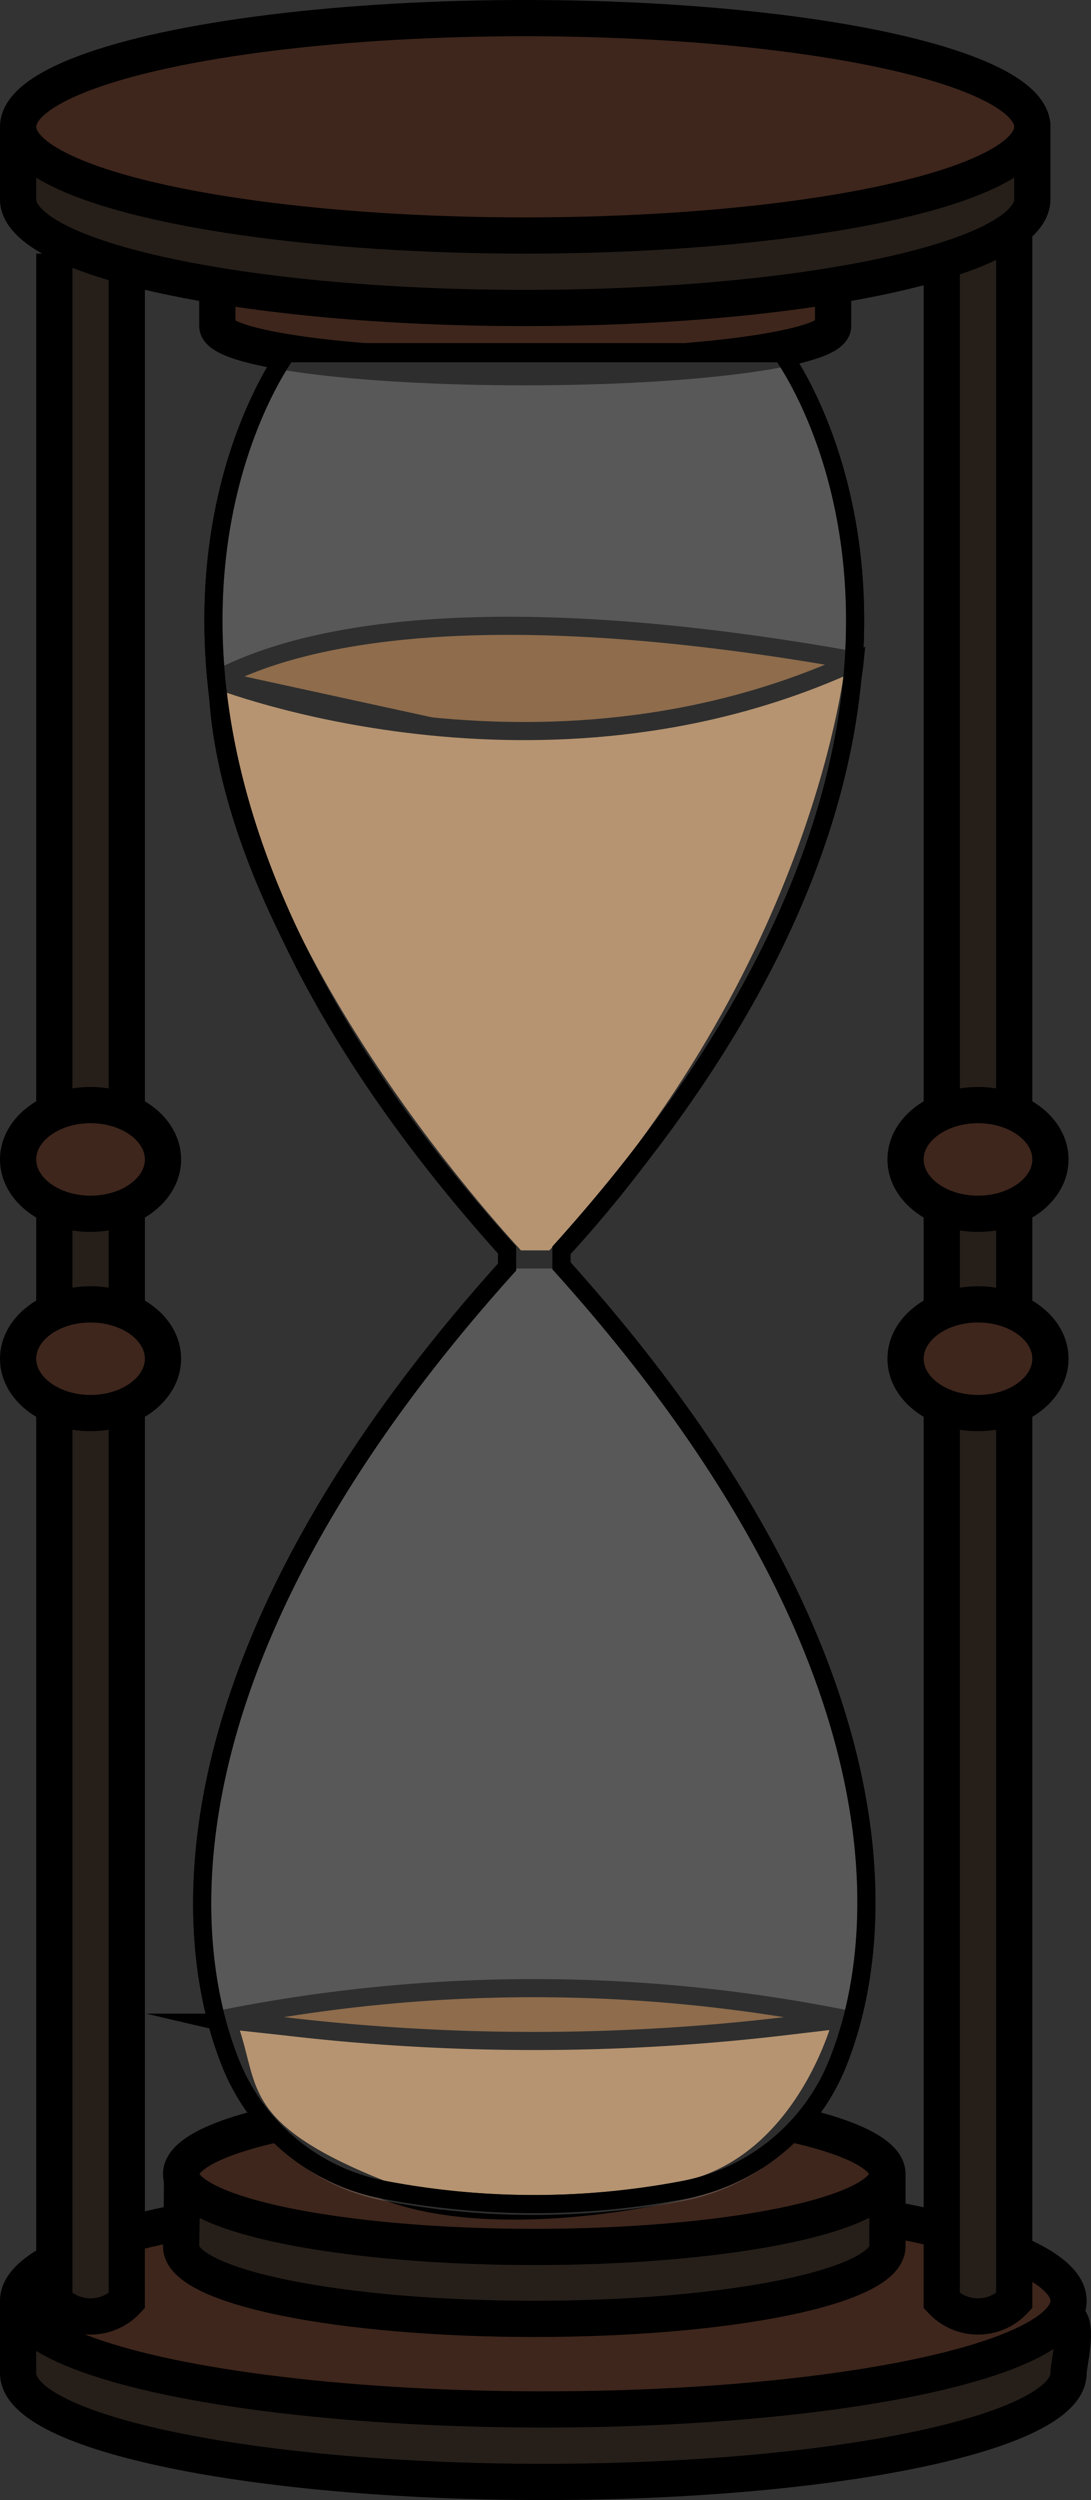 <svg xmlns="http://www.w3.org/2000/svg" viewBox="0 0 60.24 138"><rect x="0" y="0" width="60.24" height="138" fill="#333333" stroke="none"/><defs><style>.cls-1{fill:#754c24;}.cls-1,.cls-2,.cls-3,.cls-4,.cls-5,.cls-6{stroke:#000;stroke-miterlimit:10;}.cls-2{fill:#a67c52;}.cls-3{fill:#261f19;}.cls-3,.cls-4,.cls-5{stroke-width:2px;}.cls-4{fill:#3e261c;}.cls-5,.cls-7{fill:#fff;}.cls-6{fill:none;}.cls-7{opacity:0.18;}</style></defs><g id="Layer_2" data-name="Layer 2"><g id="Layer_1-2" data-name="Layer 1"><path class="cls-1" d="M12.65,37.17c3-1.4,11.85-4.67,34-.8a.27.27,0,0,1,.13.46L40.48,43.6a.29.29,0,0,1-.26.08l-27.5-6A.28.28,0,0,1,12.65,37.17Z"/><path class="cls-1" d="M12.43,111.42a87.53,87.53,0,0,1,34.09,0,.12.12,0,0,1,0,.23l-17,4-17.12-4A.09.09,0,0,1,12.43,111.42Z"/><path class="cls-2" d="M12,37.52s17.82,7,35.19-1c0,0-1.64,17-16.64,33h-2S12.4,52.54,12,37.52Z"/><path class="cls-3" d="M59,128c.54.46,0,2.51,0,3,0,3.31-13,6-29,6s-29-2.69-29-6v-4"/><ellipse class="cls-4" cx="30" cy="127" rx="29" ry="6"/><path class="cls-3" d="M49,120v4c0,2.23-8.73,4-19.5,4S10,126.23,10,124c0-.62.11-4.26,0-4"/><ellipse class="cls-4" cx="29.5" cy="120" rx="19.5" ry="4.03"/><path class="cls-3" d="M52,14V127a2.74,2.74,0,0,0,4,0V12"/><path class="cls-3" d="M3,14V127a2.74,2.74,0,0,0,4,0V14"/><path class="cls-4" d="M46,14v4c0,1.25-7.61,2.27-17,2.27s-17-1-17-2.27c0-.39,0-3.08,0-3"/><line class="cls-5" x1="1" y1="127" x2="1" y2="131"/><path class="cls-3" d="M1,7v4c0,3.31,12.54,6,28,6s28-2.69,28-6c0-.56,0-4.84,0-4"/><ellipse class="cls-4" cx="29" cy="7" rx="28" ry="6"/><ellipse class="cls-4" cx="54" cy="64" rx="4" ry="3"/><ellipse class="cls-4" cx="54" cy="75" rx="4" ry="3"/><ellipse class="cls-4" cx="5" cy="64" rx="4" ry="3"/><ellipse class="cls-4" cx="5" cy="75" rx="4" ry="3"/><path class="cls-2" d="M12.5,111.5c1.46,3.6,0,6,8.77,9.43,3.8,1.48,9.92,1.43,16.44,0,6.79-1.46,8.79-9.46,8.79-9.46l-3.21.38a117.79,117.79,0,0,1-27.58,0Z"/><path class="cls-6" d="M28,69.94C9.45,90.55,9.61,106.24,12.78,114a11.42,11.42,0,0,0,8.49,6.89,44.07,44.07,0,0,0,16.44,0,11.47,11.47,0,0,0,8.5-6.9c3.18-7.78,3.37-23.48-15.21-44.12V69C58,39,43.13,19.44,43.13,19.44H15.87S1,39,28,69Z"/><path class="cls-7" d="M28,70.5C9.45,91.11,9.61,106.8,12.78,114.6a11.42,11.42,0,0,0,8.49,6.89,44.07,44.07,0,0,0,16.44,0,11.47,11.47,0,0,0,8.5-6.9C49.39,106.84,49.58,91.14,31,70.5v-.94C58,39.56,43.13,20,43.13,20H15.87S1,39.56,28,69.56Z"/><path class="cls-6" d="M28,69.94C9.45,90.55,9.61,106.24,12.78,114a11.42,11.42,0,0,0,8.49,6.89,44.07,44.07,0,0,0,16.44,0,11.47,11.47,0,0,0,8.5-6.9c3.18-7.78,3.37-23.48-15.21-44.12V69C58,39,43.13,19.44,43.13,19.44H15.87S1,39,28,69Z"/></g></g></svg>